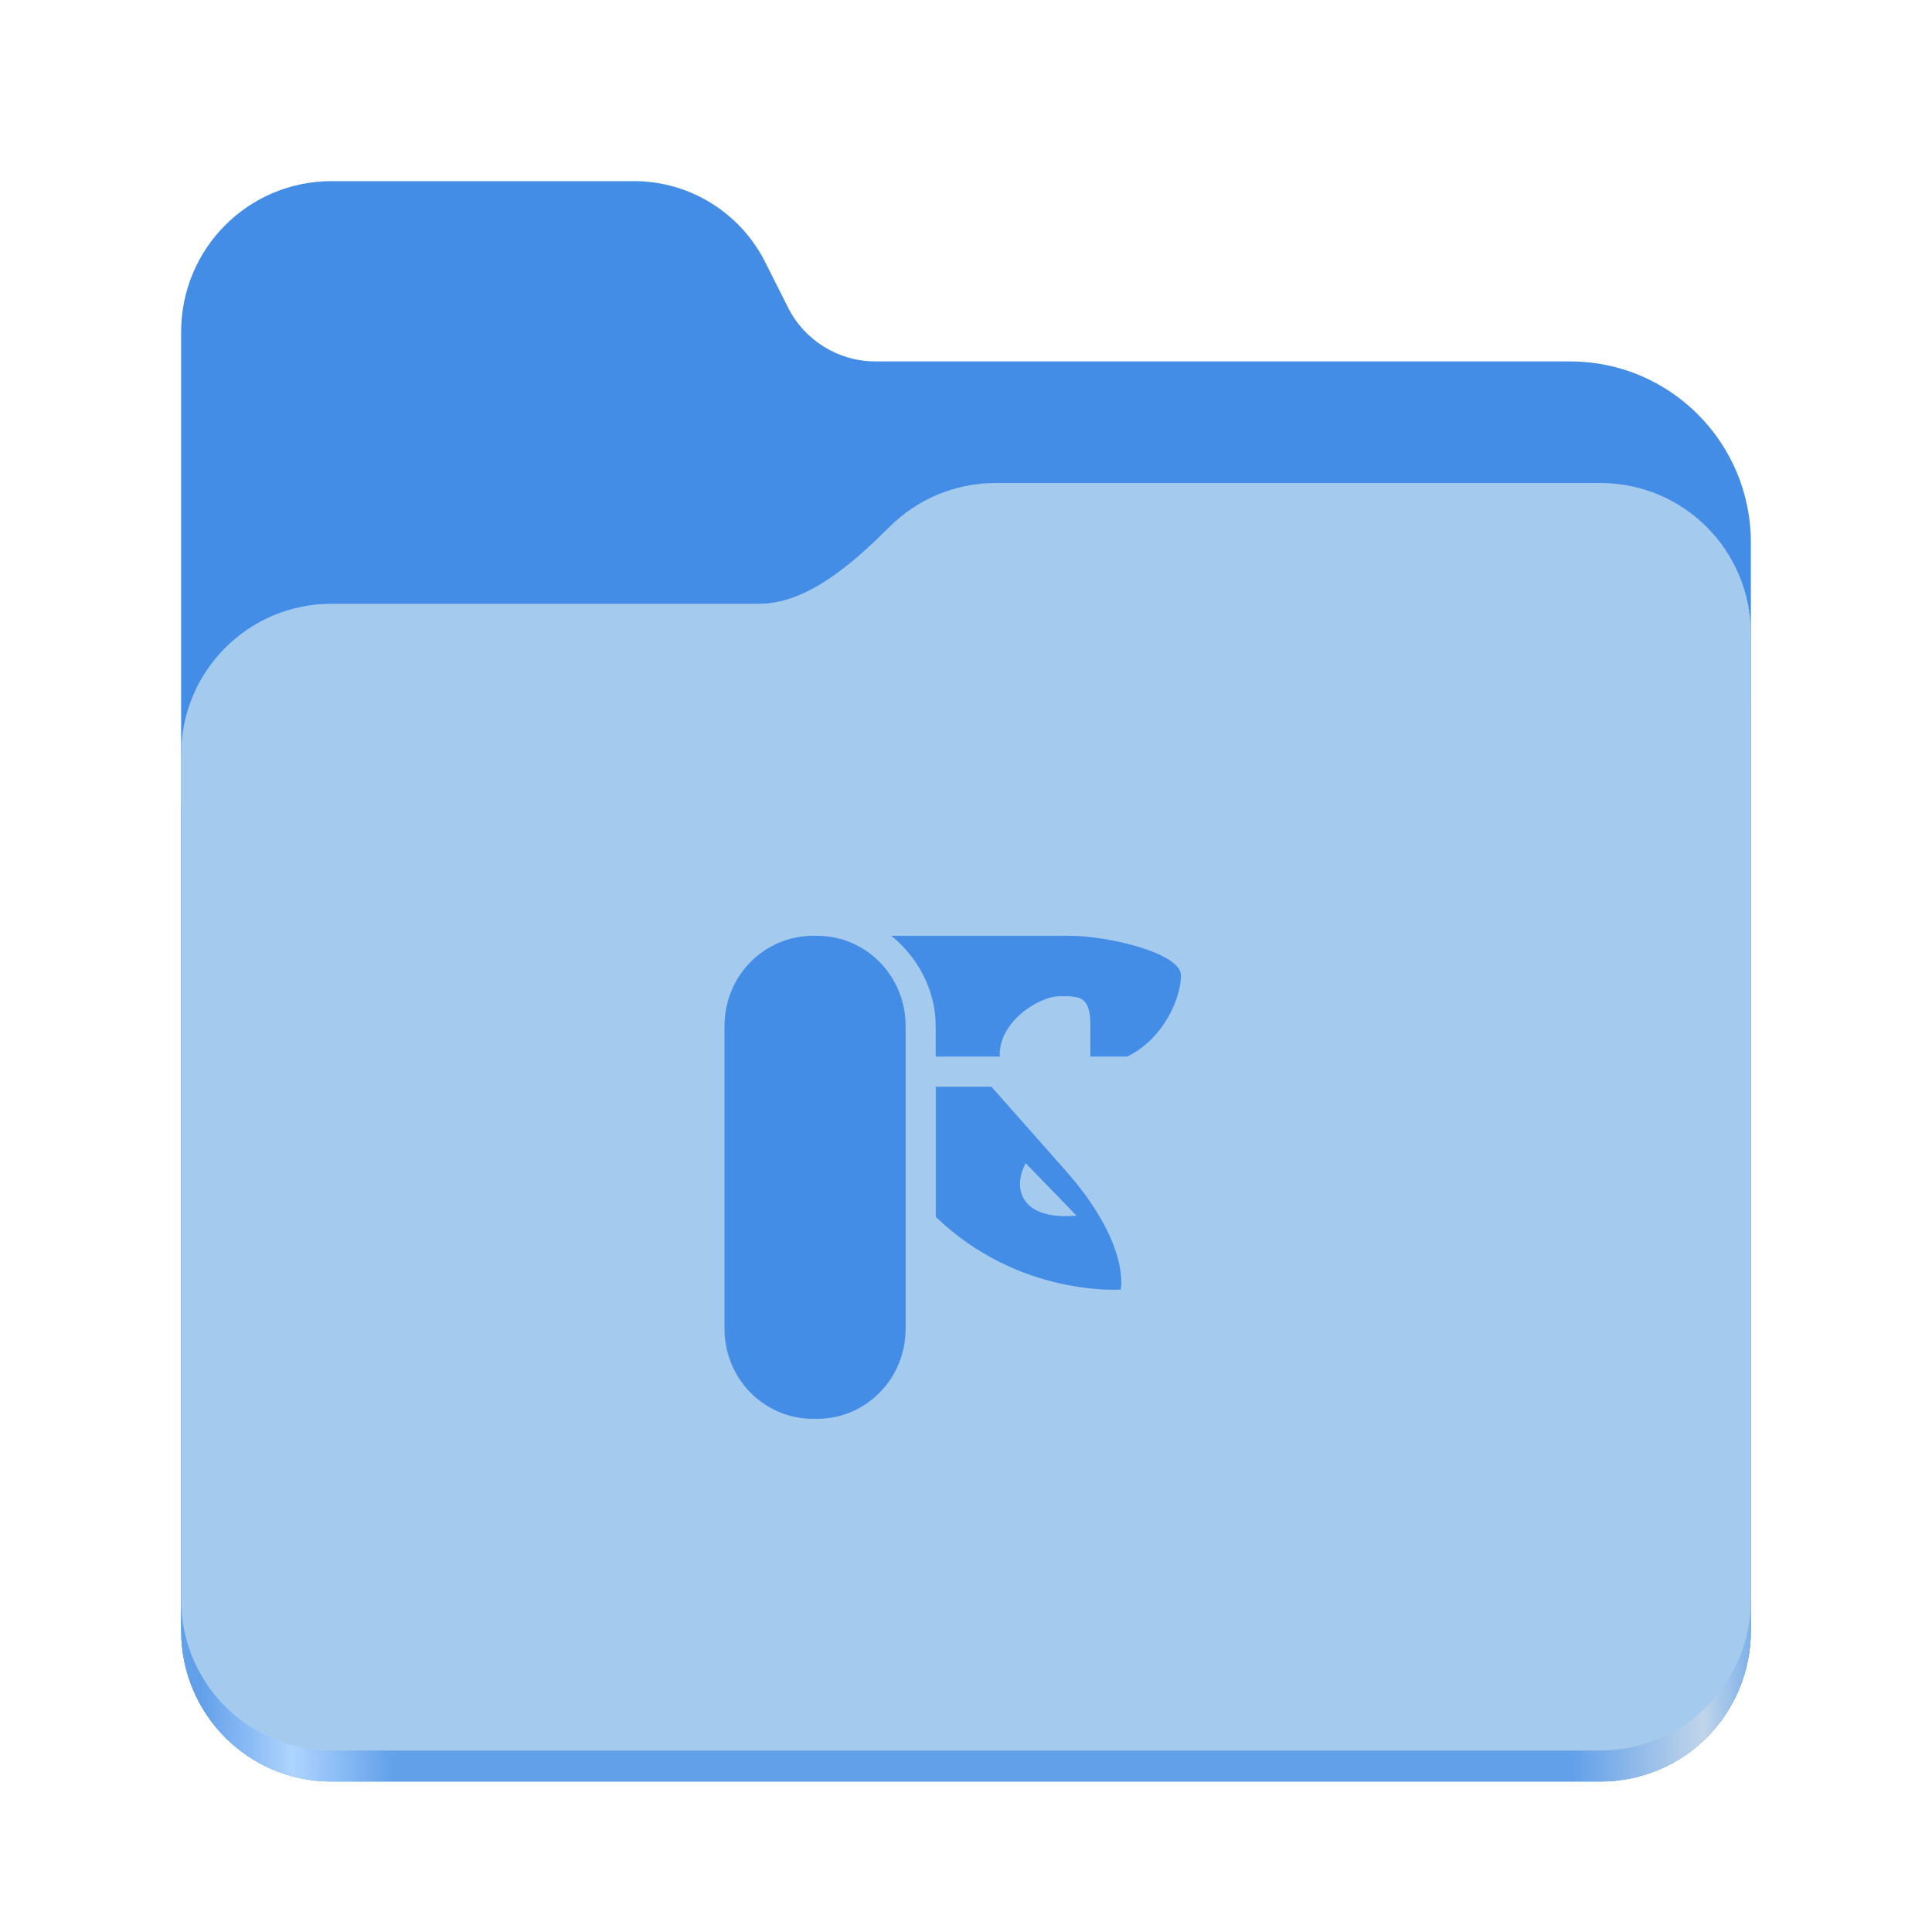 <?xml version="1.0" encoding="UTF-8"?>
<svg height="128px" viewBox="0 0 128 128" width="128px" xmlns="http://www.w3.org/2000/svg" xmlns:xlink="http://www.w3.org/1999/xlink">
    <linearGradient id="a" gradientTransform="matrix(0.455 0 0 0.456 -1210.292 616.173)" gradientUnits="userSpaceOnUse" x1="2689.252" x2="2918.07" y1="-1106.803" y2="-1106.803">
        <stop offset="0" stop-color="#62a0ea"/>
        <stop offset="0.058" stop-color="#afd4ff"/>
        <stop offset="0.122" stop-color="#62a0ea"/>
        <stop offset="0.873" stop-color="#62a0ea"/>
        <stop offset="0.956" stop-color="#c0d5ea"/>
        <stop offset="1" stop-color="#62a0ea"/>
    </linearGradient>
    <path d="m 21.977 12 c -5.527 0 -9.977 4.461 -9.977 10 v 86.031 c 0 5.543 4.449 10 9.977 10 h 84.043 c 5.531 0 9.98 -4.457 9.98 -10 v -72.086 c 0 -6.629 -5.359 -12 -11.973 -12 h -46.027 c -2.453 0 -4.695 -1.387 -5.797 -3.582 l -1.504 -2.992 c -1.656 -3.293 -5.02 -5.371 -8.699 -5.371 z m 0 0" fill="#438de6"/>
    <path d="m 65.977 36 c -2.746 0 -5.227 1.102 -7.027 2.891 c -2.273 2.254 -5.383 5.109 -8.633 5.109 h -28.34 c -5.527 0 -9.977 4.461 -9.977 10 v 54.031 c 0 5.543 4.449 10 9.977 10 h 84.043 c 5.531 0 9.98 -4.457 9.98 -10 v -62.031 c 0 -5.539 -4.449 -10 -9.98 -10 z m 0 0" fill="url(#a)"/>
    <path d="m 65.977 32 c -2.746 0 -5.227 1.102 -7.027 2.891 c -2.273 2.254 -5.383 5.109 -8.633 5.109 h -28.34 c -5.527 0 -9.977 4.461 -9.977 10 v 55.977 c 0 5.539 4.449 10 9.977 10 h 84.043 c 5.531 0 9.98 -4.461 9.98 -10 v -63.977 c 0 -5.539 -4.449 -10 -9.98 -10 z m 0 0" fill="#a4caee"/>
    <path d="m 53.867 62 c -3.25 0 -5.867 2.664 -5.867 5.977 v 20.055 c 0 3.305 2.617 5.969 5.867 5.969 h 0.266 c 3.25 0 5.867 -2.664 5.867 -5.969 v -20.055 c 0 -3.312 -2.617 -5.977 -5.867 -5.977 z m 5.188 0 c 1.758 1.43 2.938 3.586 2.938 6 v 2 h 4.25 c -0.148 -2.188 2.5 -4 4 -4 c 1.359 0 2 0.023 2 2 v 2 h 2.438 c 2.461 -1.203 3.562 -3.938 3.562 -5.375 c 0 -1.469 -4.773 -2.625 -7.375 -2.625 z m 2.945 10 v 8.625 c 5.531 5.32 12.25 4.812 12.25 4.812 s 0.703 -3.039 -3.812 -8.062 l -4.75 -5.375 h -3.562 c -0.039 0.008 -0.086 -0.008 -0.125 0 z m 5.953 5.062 l 3.367 3.477 c -3.602 0.328 -4.305 -1.719 -3.367 -3.477 z m 0 0" fill="#438de6"/>
</svg>

